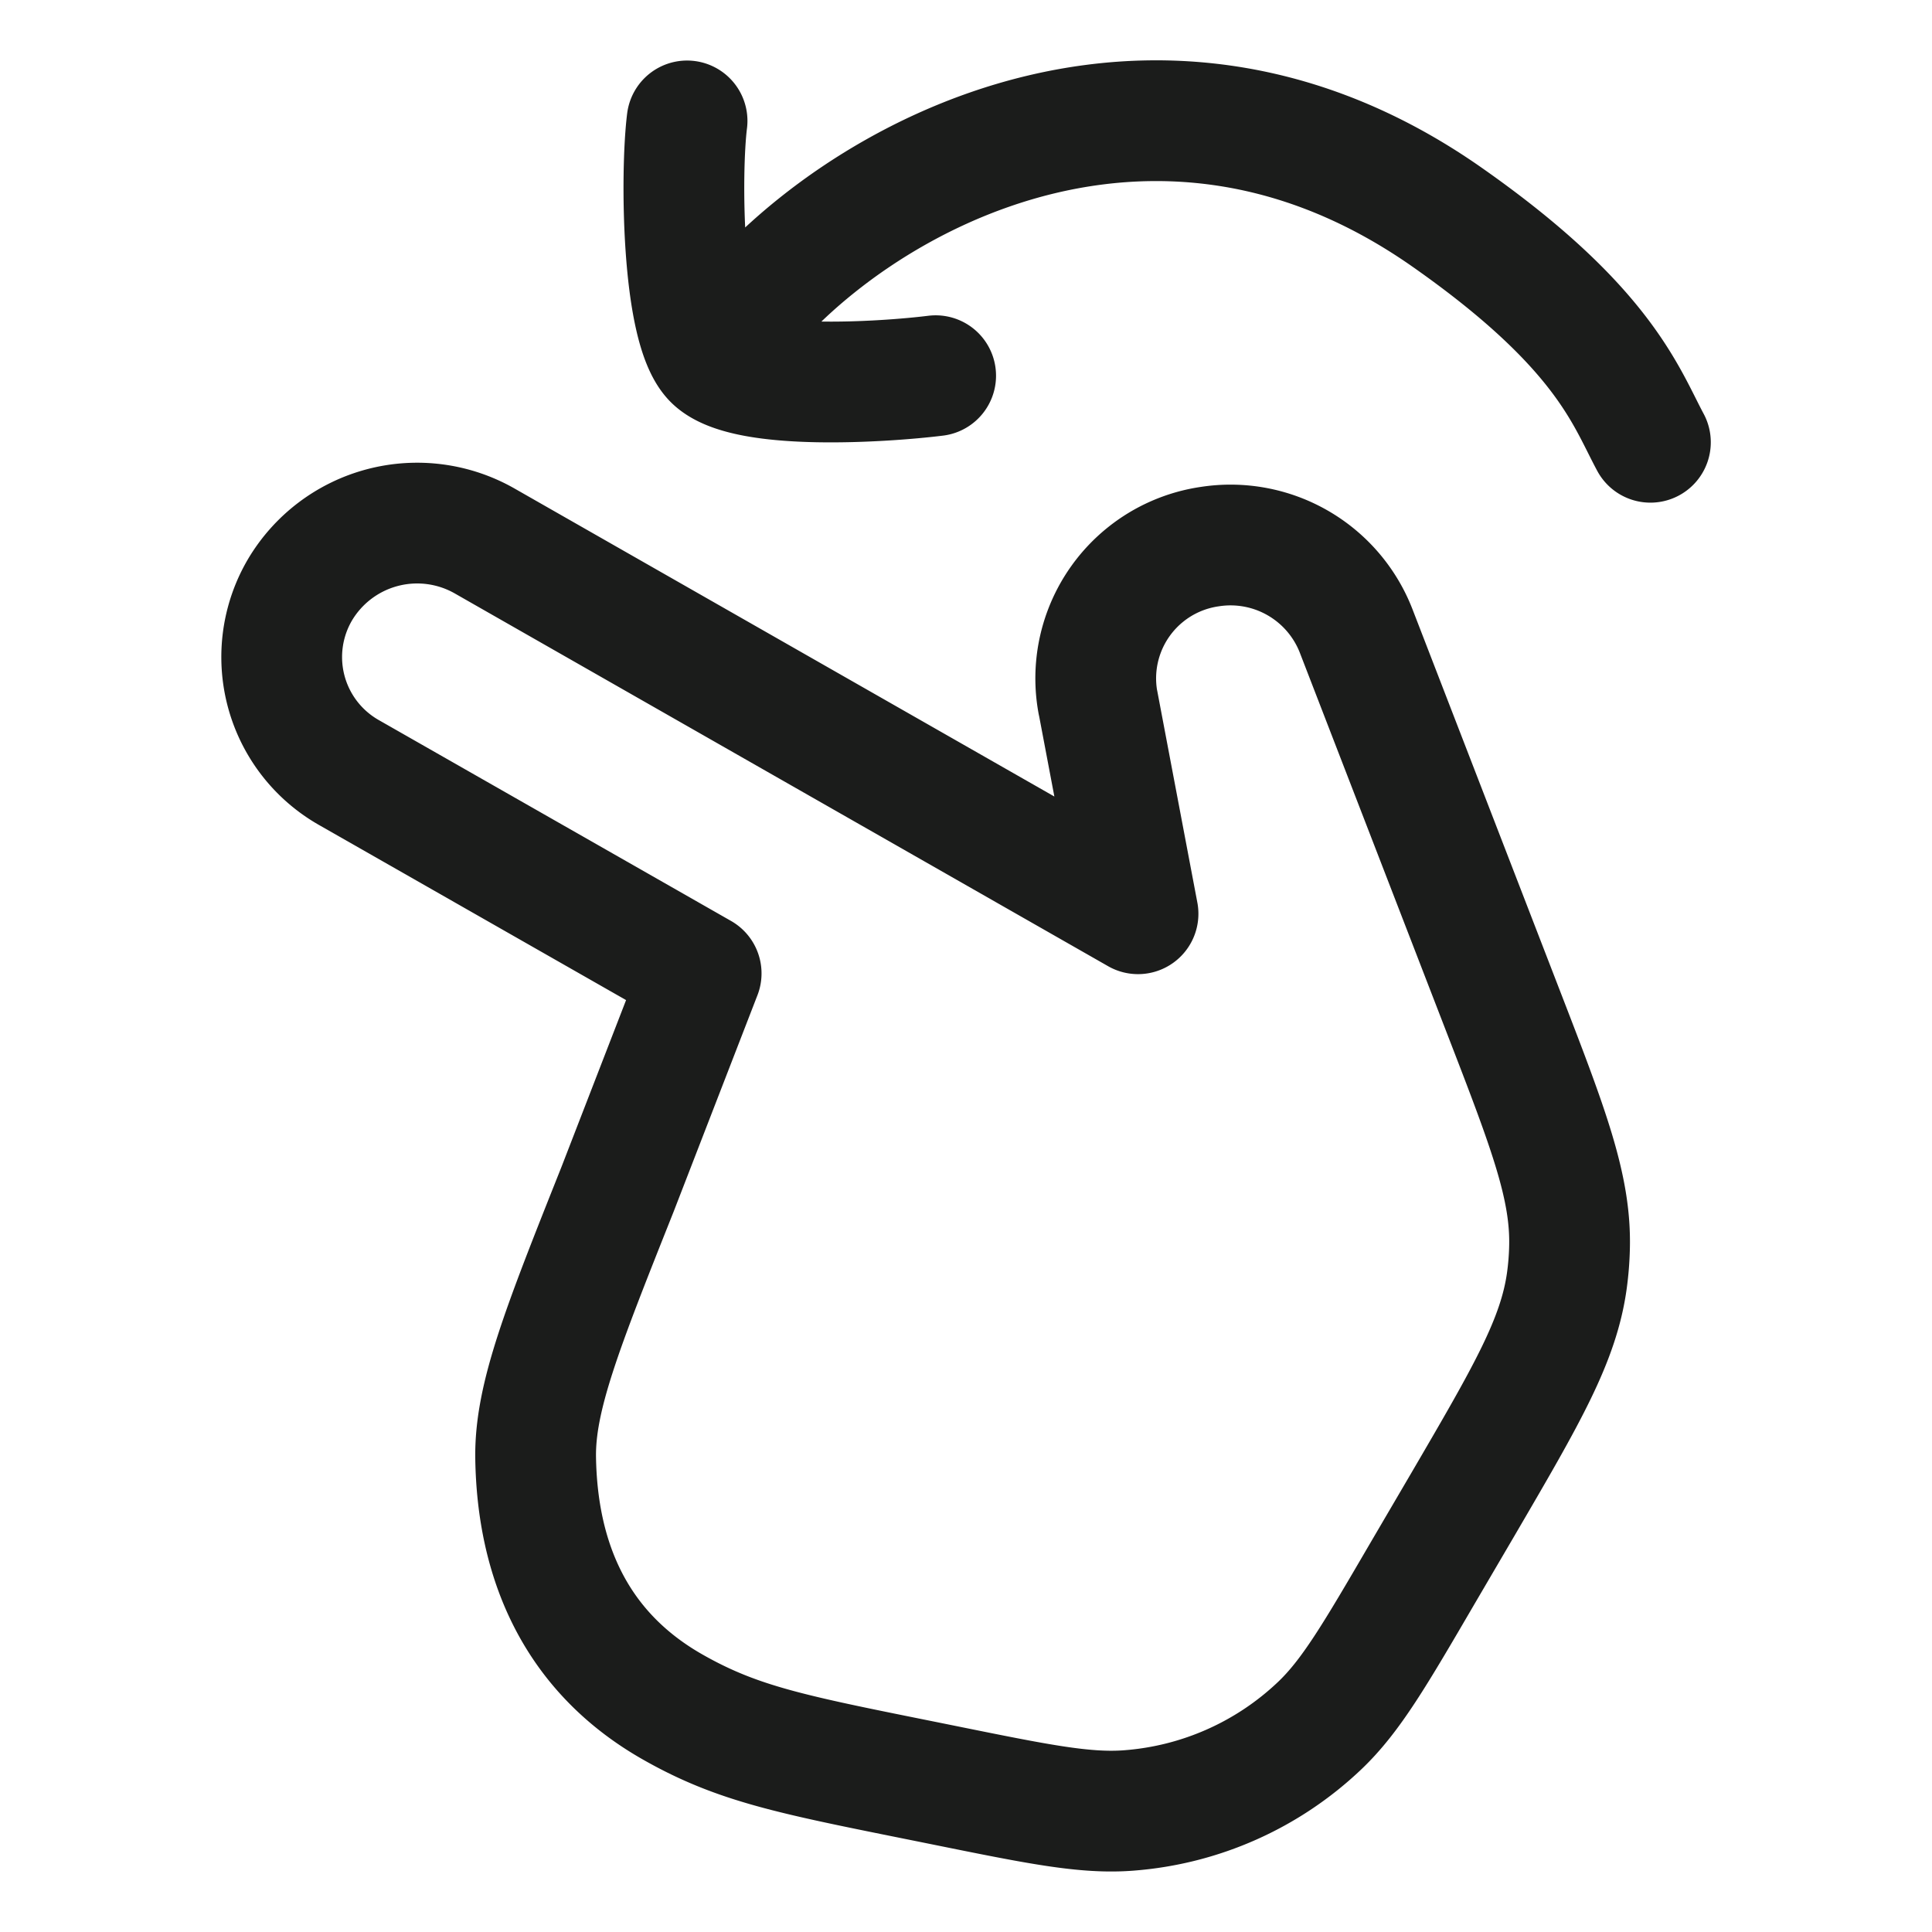 <svg xmlns="http://www.w3.org/2000/svg" width="24" height="24" fill="none" viewBox="0 0 24 24">
  <path stroke="#1B1C1B" stroke-linecap="round" stroke-linejoin="round" stroke-width="1.5" d="m13.64 8.728.497 2.623-8.115-4.63a1.693 1.693 0 0 0-2.298.61A1.65 1.65 0 0 0 4.34 9.6l4.37 2.492-1.039 2.683c-.686 1.724-1.029 2.585-1.017 3.337.02 1.242.47 2.39 1.697 3.09.854.487 1.55.605 3.385.976 1.165.236 1.748.354 2.288.312a3.866 3.866 0 0 0 2.369-1.053c.39-.371.687-.88 1.281-1.898l.505-.862c.79-1.353 1.185-2.03 1.286-2.775.018-.134.029-.268.032-.403.02-.752-.262-1.482-.826-2.941l-1.826-4.724A1.674 1.674 0 0 0 15.03 6.79a1.654 1.654 0 0 0-1.391 1.937ZM8.863 4.465c.397.395 2.124.281 2.76.202m-2.76-.202c-.397-.396-.408-2.328-.328-2.963m.328 2.963c1.021-1.769 5.081-4.59 9.11-1.769 1.946 1.363 2.22 2.222 2.529 2.798"/>
</svg>
